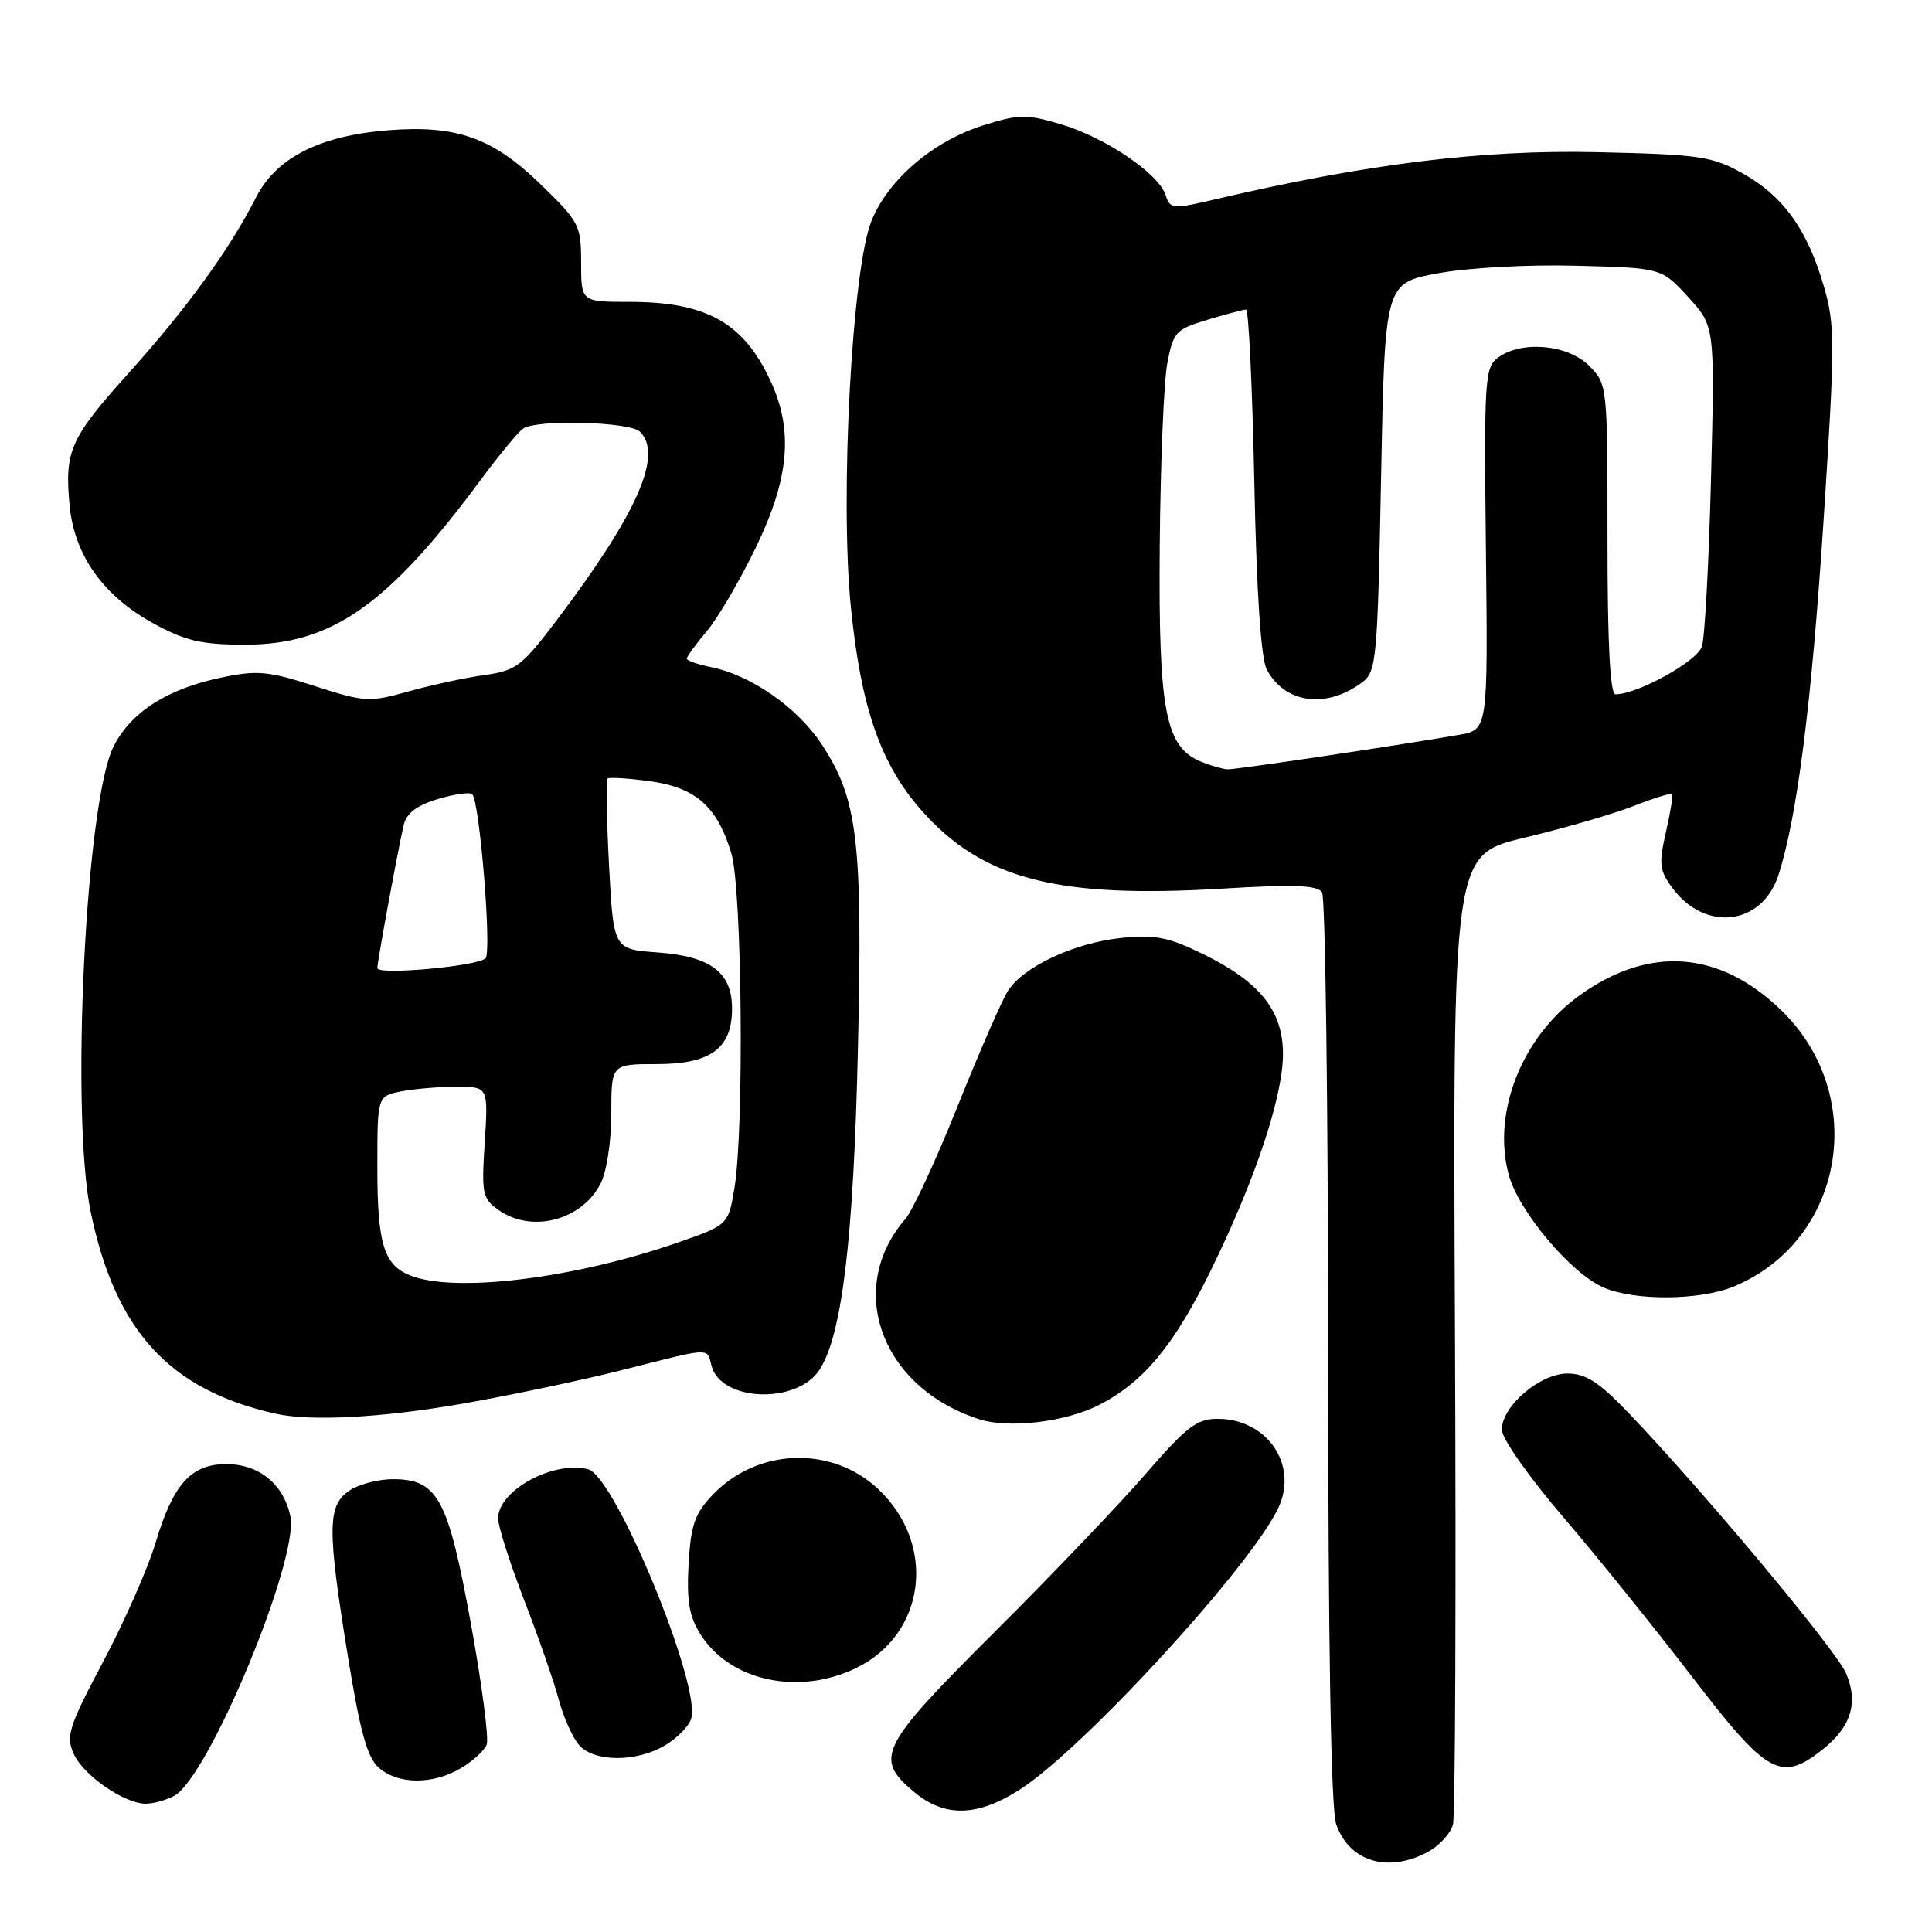 <?xml version="1.0" encoding="UTF-8" standalone="no"?>
<!DOCTYPE svg PUBLIC "-//W3C//DTD SVG 1.1//EN" "http://www.w3.org/Graphics/SVG/1.1/DTD/svg11.dtd" >
<svg xmlns="http://www.w3.org/2000/svg" xmlns:xlink="http://www.w3.org/1999/xlink" version="1.1" viewBox="0 0 256 256">
 <g >
 <path fill="currentColor"
d=" M 189.04 245.48 C 190.65 244.65 192.22 242.96 192.53 241.73 C 192.83 240.50 192.95 211.10 192.79 176.39 C 192.50 113.27 192.50 113.27 202.00 111.00 C 207.22 109.75 213.70 107.88 216.38 106.83 C 219.06 105.78 221.39 105.06 221.55 105.21 C 221.71 105.37 221.34 107.65 220.74 110.28 C 219.78 114.51 219.88 115.36 221.64 117.71 C 225.98 123.53 233.48 122.61 235.64 115.99 C 238.12 108.37 240.04 93.32 241.63 69.00 C 243.16 45.47 243.17 43.07 241.67 37.94 C 239.49 30.43 236.30 25.99 230.96 23.00 C 226.85 20.70 225.31 20.47 211.49 20.16 C 196.40 19.83 181.19 21.70 161.29 26.35 C 155.33 27.75 155.05 27.72 154.45 25.85 C 153.55 23.01 146.47 18.22 140.60 16.47 C 136.00 15.11 135.02 15.12 130.29 16.61 C 123.65 18.70 117.73 23.75 115.49 29.23 C 112.90 35.55 111.28 65.80 112.74 80.39 C 114.07 93.71 116.66 101.20 122.07 107.34 C 130.12 116.49 140.01 119.07 161.94 117.75 C 171.47 117.17 174.57 117.29 175.18 118.25 C 175.61 118.94 175.98 146.32 175.98 179.10 C 175.99 218.21 176.36 239.74 177.05 241.72 C 178.76 246.62 183.78 248.20 189.04 245.48 Z  M 135.05 237.18 C 143.57 231.77 166.22 207.03 169.49 199.57 C 171.96 193.92 167.80 188.00 161.34 188.00 C 158.59 188.00 157.21 189.06 151.85 195.25 C 148.40 199.24 139.37 208.69 131.79 216.25 C 116.55 231.44 115.78 232.96 121.08 237.41 C 125.13 240.82 129.43 240.75 135.05 237.18 Z  M 23.08 237.96 C 27.65 235.51 39.70 206.47 38.47 200.86 C 37.54 196.62 34.29 194.00 29.99 194.00 C 25.30 194.00 22.93 196.65 20.59 204.50 C 19.60 207.80 16.50 214.84 13.69 220.14 C 9.10 228.81 8.70 230.05 9.77 232.40 C 11.08 235.27 16.46 238.99 19.32 239.00 C 20.31 239.00 22.01 238.53 23.08 237.96 Z  M 61.06 234.30 C 62.64 233.37 64.19 231.96 64.49 231.16 C 64.80 230.37 63.85 223.14 62.39 215.11 C 59.36 198.49 58.01 196.00 52.05 196.00 C 50.07 196.00 47.44 196.70 46.22 197.56 C 43.38 199.55 43.36 202.61 46.10 219.50 C 47.73 229.55 48.66 232.90 50.21 234.25 C 52.76 236.47 57.36 236.49 61.06 234.30 Z  M 241.44 231.87 C 245.29 228.84 246.29 225.61 244.60 221.70 C 243.23 218.56 225.69 197.56 215.82 187.25 C 211.88 183.13 210.12 182.00 207.70 182.00 C 204.05 182.00 199.00 186.32 199.00 189.45 C 199.00 190.60 202.62 195.75 207.13 201.01 C 211.60 206.23 219.31 215.79 224.26 222.25 C 234.16 235.16 235.97 236.17 241.44 231.87 Z  M 88.10 231.28 C 89.70 230.34 91.26 228.75 91.58 227.76 C 92.96 223.39 81.52 195.63 77.94 194.69 C 73.35 193.49 66.00 197.49 66.00 201.19 C 66.00 202.23 67.56 207.11 69.46 212.04 C 71.37 216.97 73.43 222.92 74.05 225.25 C 74.68 227.59 75.89 230.29 76.75 231.25 C 78.76 233.50 84.32 233.52 88.10 231.28 Z  M 113.43 221.03 C 122.69 216.54 124.16 204.66 116.38 197.32 C 110.24 191.53 100.39 191.85 94.46 198.04 C 92.05 200.56 91.54 202.03 91.24 207.27 C 90.97 212.12 91.32 214.18 92.82 216.56 C 96.71 222.75 105.82 224.72 113.43 221.03 Z  M 145.68 186.14 C 151.57 183.11 155.59 178.24 160.51 168.19 C 166.35 156.26 170.00 145.29 170.00 139.65 C 170.00 133.92 166.94 130.10 159.42 126.42 C 154.83 124.17 153.05 123.82 148.59 124.28 C 142.40 124.92 135.66 128.05 133.58 131.26 C 132.78 132.49 129.78 139.35 126.92 146.50 C 124.06 153.65 120.94 160.40 119.98 161.50 C 111.95 170.76 116.78 183.89 129.76 188.06 C 133.71 189.33 141.26 188.42 145.68 186.14 Z  M 61.21 186.01 C 67.51 184.91 77.12 182.89 82.56 181.51 C 94.42 178.50 93.65 178.54 94.28 180.98 C 95.53 185.73 105.57 186.11 108.58 181.52 C 111.57 176.96 113.11 164.15 113.68 139.00 C 114.32 111.38 113.66 105.84 108.84 98.57 C 105.61 93.70 99.49 89.45 94.18 88.39 C 92.43 88.04 91.00 87.53 91.00 87.27 C 91.00 87.01 92.19 85.37 93.65 83.64 C 95.11 81.91 98.04 76.92 100.15 72.55 C 104.58 63.40 105.15 57.08 102.11 50.50 C 98.54 42.77 93.62 40.00 83.43 40.00 C 77.00 40.00 77.00 40.00 77.00 34.81 C 77.00 29.83 76.77 29.39 71.58 24.37 C 65.26 18.24 60.45 16.54 51.44 17.26 C 42.34 17.98 36.60 20.90 33.92 26.17 C 30.43 33.04 24.75 40.87 17.07 49.41 C 9.27 58.08 8.53 59.75 9.23 67.04 C 9.86 73.57 13.70 78.97 20.29 82.58 C 24.61 84.94 26.69 85.42 32.50 85.42 C 43.95 85.42 51.40 80.20 63.76 63.50 C 66.20 60.20 68.72 57.17 69.35 56.77 C 71.25 55.55 83.49 55.89 84.80 57.20 C 87.88 60.28 84.45 68.04 73.78 82.16 C 69.14 88.30 68.40 88.86 64.13 89.46 C 61.58 89.81 57.07 90.79 54.09 91.63 C 48.95 93.07 48.33 93.04 41.69 90.90 C 35.50 88.91 34.07 88.78 29.28 89.79 C 22.17 91.28 17.38 94.34 15.06 98.88 C 11.36 106.13 9.32 147.58 12.02 160.60 C 15.29 176.36 22.45 184.17 36.50 187.32 C 41.16 188.36 50.49 187.87 61.21 186.01 Z  M 229.78 170.45 C 244.39 164.35 247.67 145.17 236.04 133.88 C 227.84 125.92 218.48 125.25 209.22 131.95 C 201.62 137.46 197.70 147.44 199.91 155.65 C 201.20 160.46 208.13 168.71 212.45 170.59 C 216.61 172.40 225.27 172.33 229.78 170.45 Z  M 159.21 100.95 C 154.42 99.03 153.50 94.33 153.67 72.50 C 153.76 61.50 154.21 50.52 154.68 48.11 C 155.46 43.99 155.80 43.63 160.01 42.37 C 162.48 41.63 164.78 41.02 165.11 41.02 C 165.45 41.01 165.94 51.24 166.20 63.75 C 166.50 78.57 167.08 87.28 167.86 88.73 C 170.27 93.23 175.75 93.96 180.50 90.41 C 182.39 89.00 182.53 87.44 183.00 63.22 C 183.50 37.52 183.50 37.52 190.50 36.22 C 194.47 35.48 202.40 35.04 208.83 35.21 C 220.16 35.50 220.16 35.50 223.69 39.36 C 227.23 43.22 227.23 43.22 226.72 63.36 C 226.44 74.44 225.90 84.48 225.51 85.67 C 224.88 87.63 216.98 92.00 214.06 92.00 C 213.35 92.00 213.00 85.32 213.00 71.45 C 213.00 50.97 212.99 50.90 210.55 48.45 C 207.73 45.64 201.62 45.09 198.50 47.38 C 196.74 48.66 196.64 50.24 196.89 72.73 C 197.16 96.71 197.16 96.71 193.33 97.37 C 184.39 98.91 163.67 101.99 162.63 101.94 C 162.01 101.90 160.47 101.46 159.21 100.95 Z  M 54.32 168.99 C 50.85 167.60 50.00 164.78 50.00 154.69 C 50.00 145.25 50.00 145.25 53.12 144.62 C 54.84 144.28 58.15 144.00 60.47 144.00 C 64.70 144.00 64.70 144.00 64.23 151.36 C 63.79 158.21 63.92 158.83 66.10 160.36 C 70.47 163.42 77.07 161.71 79.57 156.85 C 80.38 155.29 81.00 151.26 81.00 147.55 C 81.00 141.00 81.00 141.00 87.00 141.00 C 94.17 141.00 97.00 138.92 97.00 133.65 C 97.00 128.84 94.17 126.71 87.11 126.20 C 81.29 125.78 81.29 125.78 80.70 114.67 C 80.38 108.55 80.29 103.38 80.49 103.17 C 80.70 102.96 83.22 103.12 86.09 103.51 C 92.20 104.35 95.05 106.87 96.91 113.09 C 98.33 117.84 98.62 149.54 97.32 157.41 C 96.50 162.32 96.50 162.32 89.65 164.70 C 75.95 169.44 60.19 171.36 54.32 168.99 Z  M 50.00 128.28 C 50.00 127.39 52.72 112.63 53.50 109.29 C 53.86 107.76 55.25 106.70 58.02 105.88 C 60.21 105.22 62.26 104.93 62.57 105.23 C 63.57 106.23 65.19 126.21 64.33 126.99 C 63.17 128.05 50.00 129.23 50.00 128.28 Z "/>
</g>
</svg>